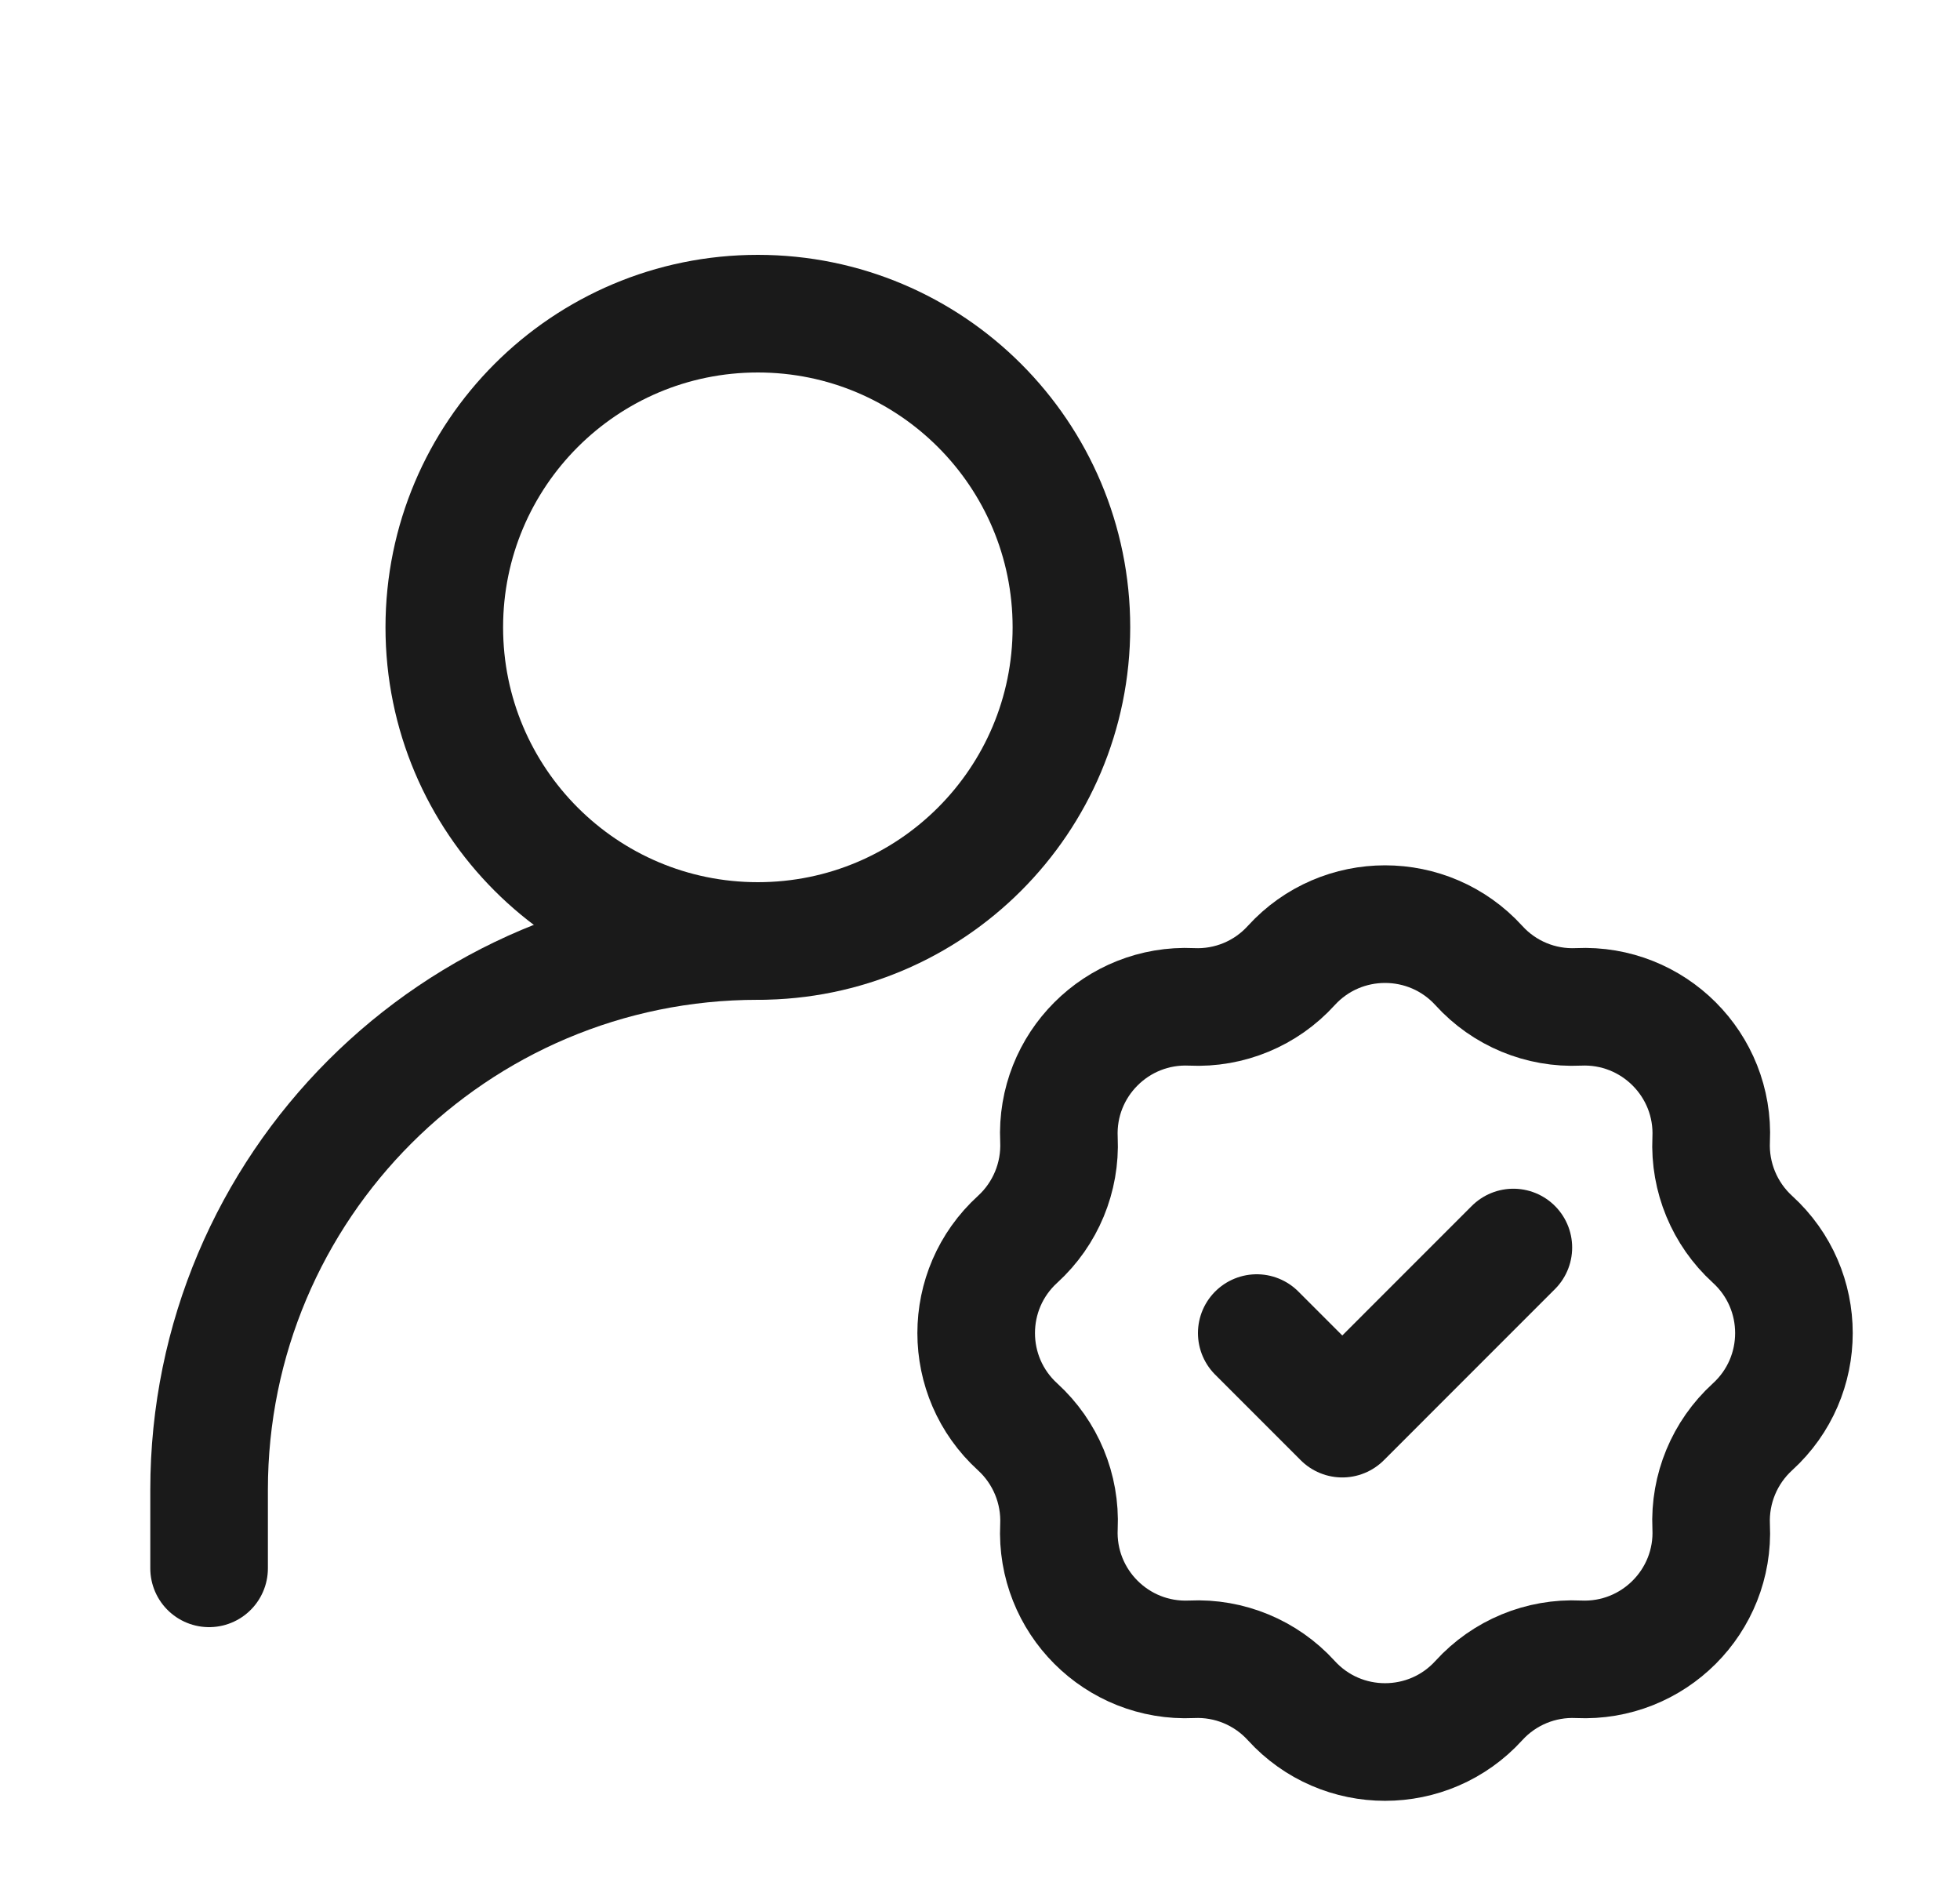 <svg width="25" height="24" viewBox="0 0 25 24" fill="none" xmlns="http://www.w3.org/2000/svg">
<path d="M2.667 20V19C2.667 15.134 5.801 12 9.666 12V12" stroke="#1A1A1A" stroke-width="1.5" stroke-linecap="round" stroke-linejoin="round"/>
<path d="M16.47 12.313C17.112 11.609 18.221 11.609 18.863 12.313V12.313C19.187 12.67 19.653 12.863 20.134 12.84V12.84C21.087 12.796 21.871 13.58 21.826 14.532V14.532C21.804 15.013 21.997 15.479 22.353 15.804V15.804C23.058 16.446 23.058 17.554 22.353 18.196V18.196C21.997 18.521 21.804 18.987 21.826 19.468V19.468C21.871 20.42 21.087 21.204 20.134 21.16V21.16C19.653 21.137 19.187 21.33 18.863 21.686V21.686C18.221 22.391 17.112 22.391 16.47 21.686V21.686C16.146 21.33 15.68 21.137 15.198 21.16V21.16C14.246 21.204 13.462 20.42 13.507 19.468V19.468C13.529 18.987 13.336 18.521 12.98 18.196V18.196C12.275 17.554 12.275 16.446 12.98 15.804V15.804C13.336 15.479 13.529 15.013 13.507 14.532V14.532C13.462 13.58 14.246 12.796 15.198 12.84V12.84C15.68 12.863 16.146 12.67 16.47 12.313V12.313Z" stroke="#1A1A1A" stroke-width="1.5"/>
<path d="M16.03 17L17.121 18.091L19.303 15.909" stroke="#1A1A1A" stroke-width="1.5" stroke-linecap="round" stroke-linejoin="round"/>
<path d="M9.666 12C11.876 12 13.666 10.209 13.666 8C13.666 5.791 11.876 4 9.666 4C7.457 4 5.667 5.791 5.667 8C5.667 10.209 7.457 12 9.666 12Z" stroke="#1A1A1A" stroke-width="1.5" stroke-linecap="round" stroke-linejoin="round"/>
</svg>
